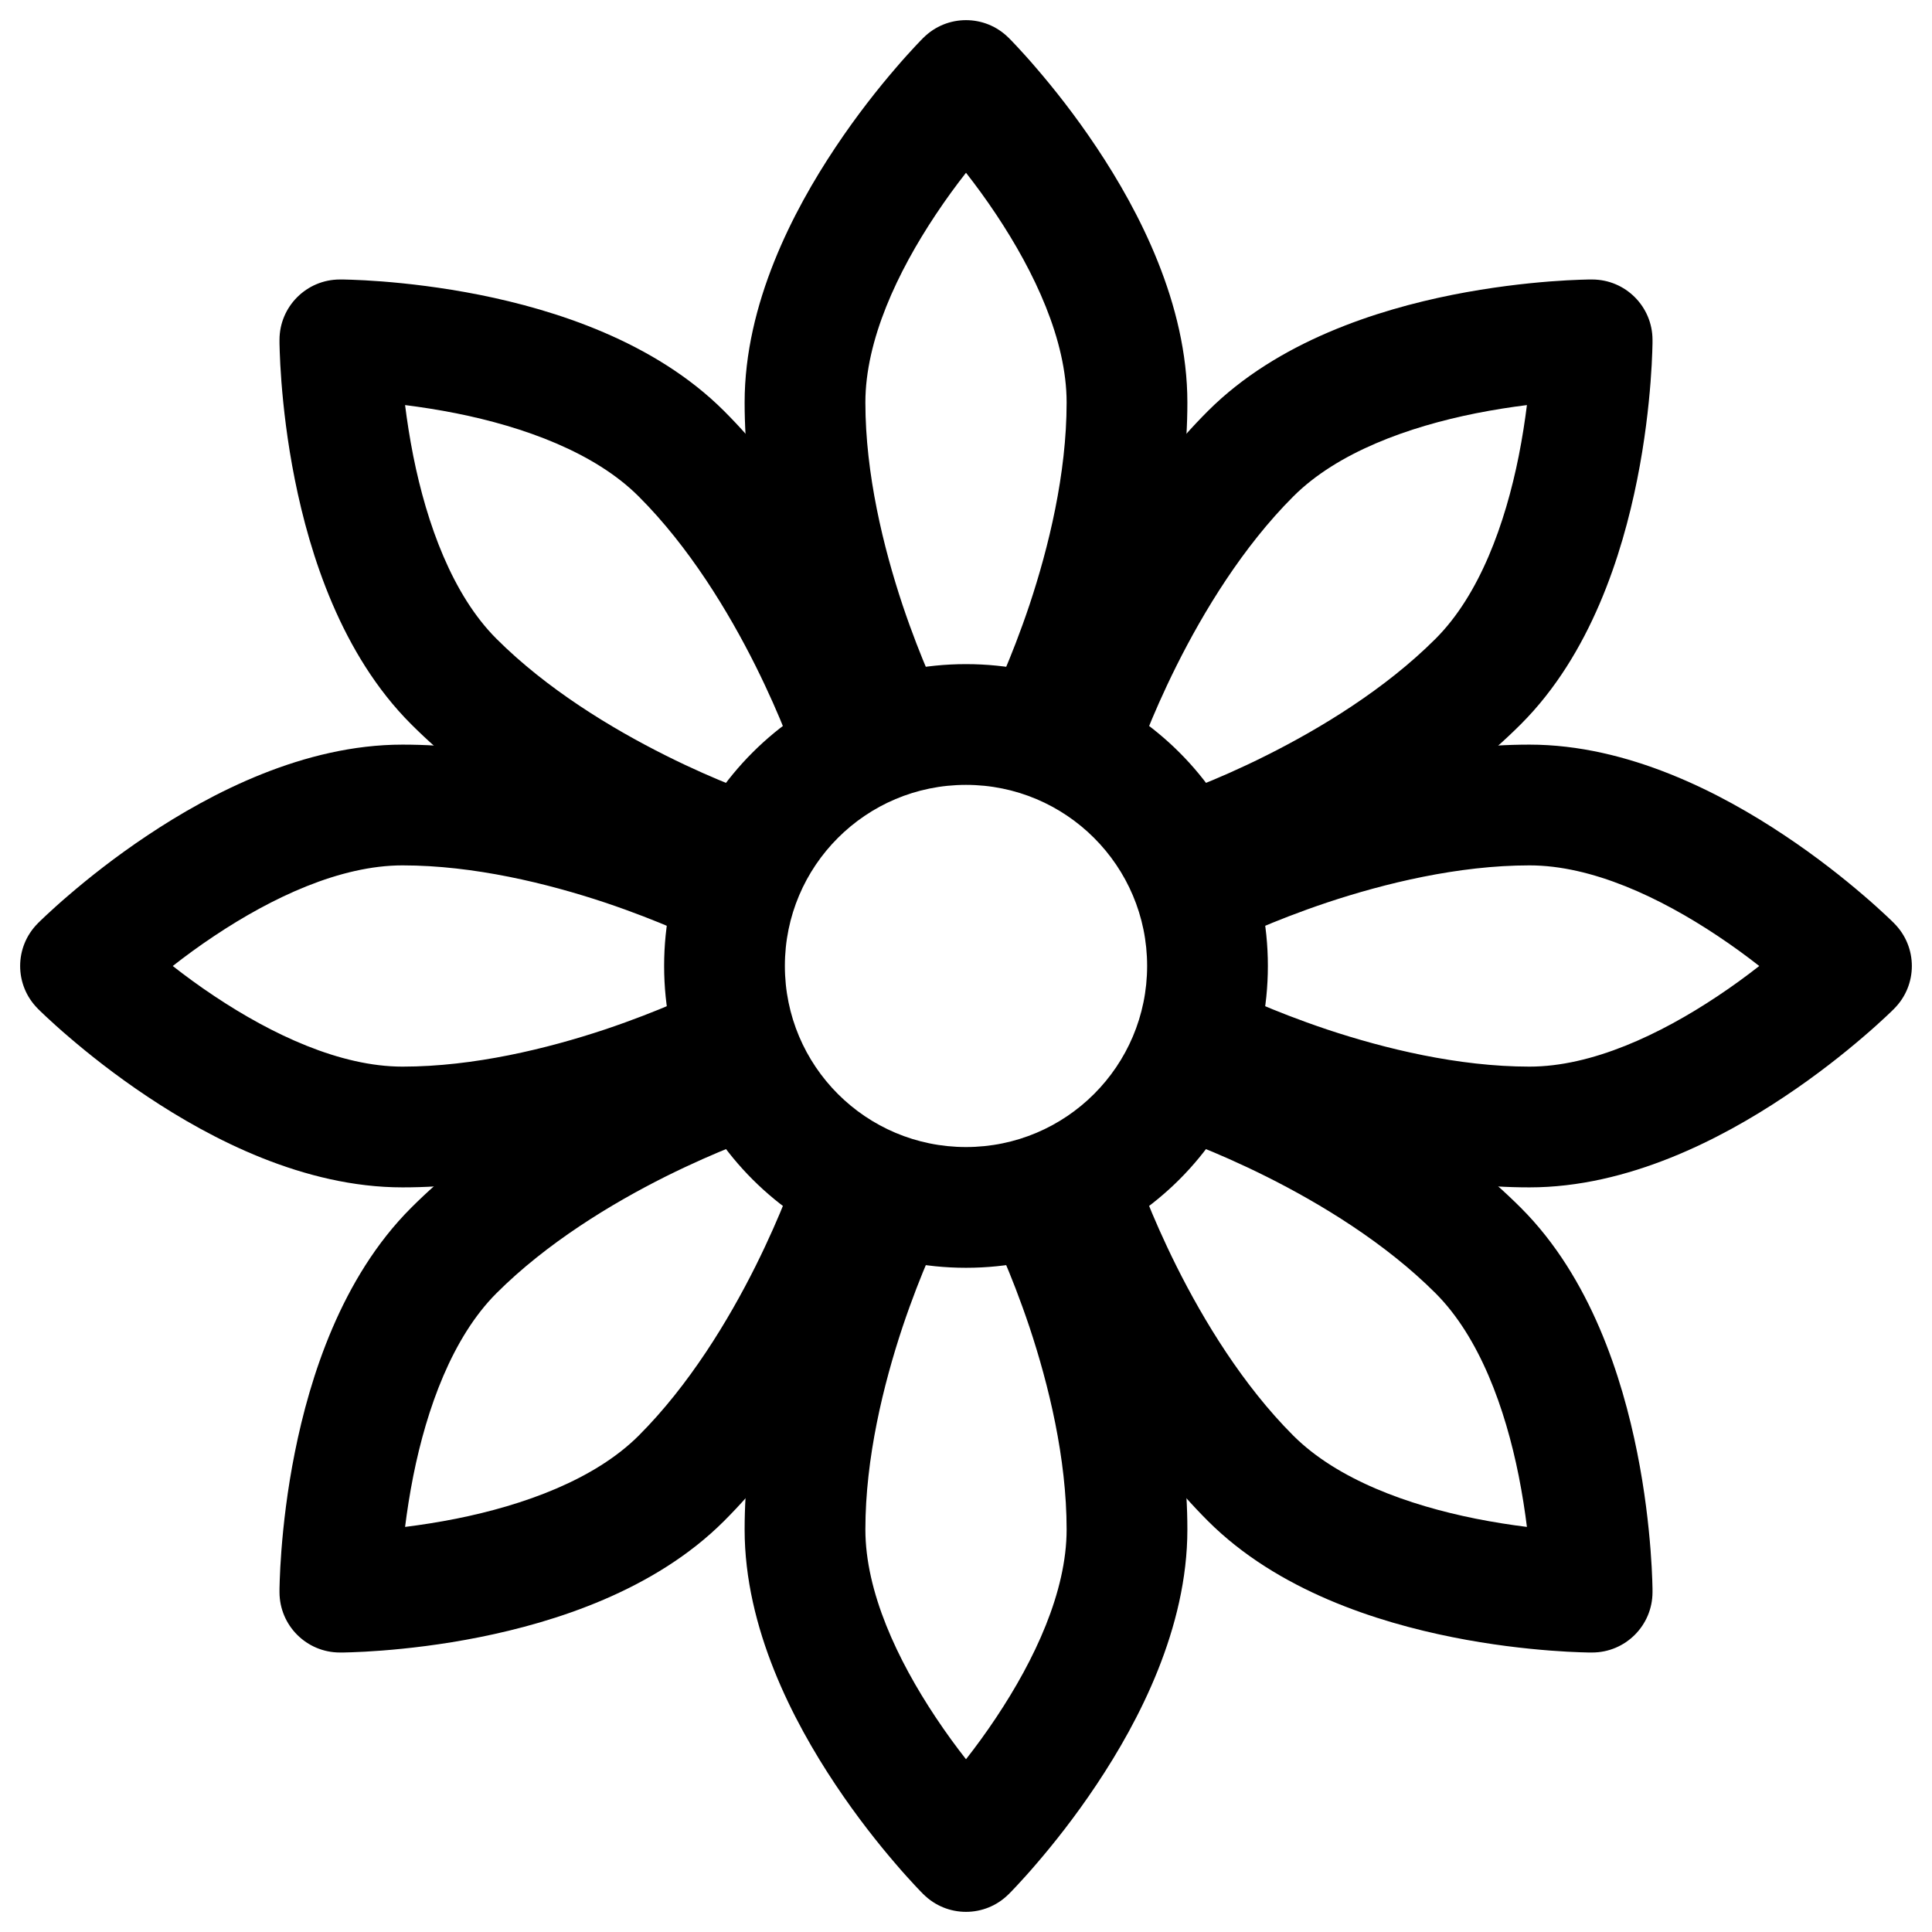 <svg width="24" height="24" viewBox="0 0 24 24" fill="none" xmlns="http://www.w3.org/2000/svg">
<g clip-path="url(#clip0_2_29)">
<path fill-rule="evenodd" clip-rule="evenodd" d="M12 9.75C10.757 9.75 9.75 10.757 9.75 11.999C9.75 13.242 10.757 14.249 12 14.249C13.242 14.249 14.25 13.242 14.25 11.999C14.25 10.757 13.242 9.75 12 9.75ZM8.25 11.999C8.25 9.928 9.929 8.25 12 8.25C14.071 8.25 15.75 9.928 15.75 11.999C15.75 14.071 14.071 15.749 12 15.749C9.929 15.749 8.25 14.071 8.25 11.999Z" fill="black"/>
<path fill-rule="evenodd" clip-rule="evenodd" d="M12.53 0.47L12 1L11.47 0.47C11.763 0.177 12.237 0.177 12.53 0.47ZM12.329 8.665L12.33 8.663L12.336 8.65C12.342 8.638 12.351 8.619 12.363 8.593C12.388 8.541 12.423 8.462 12.467 8.361C12.554 8.157 12.671 7.865 12.789 7.513C13.026 6.8 13.25 5.887 13.25 5C13.25 4.225 12.851 3.379 12.376 2.666C12.248 2.473 12.119 2.298 12 2.146C11.881 2.298 11.752 2.473 11.624 2.666C11.149 3.379 10.75 4.225 10.75 5C10.75 5.887 10.974 6.8 11.211 7.513C11.329 7.865 11.446 8.157 11.533 8.361C11.577 8.462 11.612 8.541 11.637 8.593C11.649 8.619 11.658 8.638 11.664 8.65L11.67 8.663L11.671 8.665C11.671 8.665 11.671 8.665 11.671 8.665C11.671 8.664 11.671 8.665 11 9L10.329 9.335C10.514 9.706 10.965 9.856 11.335 9.671C11.706 9.486 11.856 9.035 11.671 8.665M11 9C10.329 9.335 10.329 9.336 10.329 9.335L10.329 9.334L10.327 9.332L10.324 9.325L10.314 9.304C10.305 9.286 10.293 9.26 10.277 9.227C10.247 9.162 10.205 9.069 10.154 8.952C10.054 8.718 9.921 8.385 9.788 7.987C9.526 7.2 9.25 6.113 9.25 5C9.25 3.775 9.851 2.621 10.376 1.834C10.646 1.428 10.916 1.091 11.118 0.856C11.219 0.737 11.305 0.644 11.366 0.578C11.396 0.545 11.421 0.52 11.439 0.501L11.46 0.48L11.466 0.473L11.468 0.471L11.47 0.47C11.47 0.47 11.47 0.47 12 1C12.53 0.47 12.53 0.47 12.53 0.47L12.532 0.471L12.534 0.473L12.54 0.48L12.561 0.501C12.579 0.52 12.604 0.545 12.634 0.578C12.695 0.644 12.781 0.737 12.882 0.856C13.084 1.091 13.354 1.428 13.624 1.834C14.149 2.621 14.75 3.775 14.75 5C14.75 6.113 14.474 7.2 14.211 7.987C14.079 8.385 13.946 8.718 13.846 8.952C13.795 9.069 13.753 9.162 13.723 9.227C13.707 9.26 13.695 9.286 13.686 9.304L13.676 9.325L13.673 9.332L13.671 9.334L13.671 9.335C13.671 9.335 13.671 9.335 13 9L13.671 9.335C13.486 9.706 13.035 9.856 12.665 9.671C12.294 9.486 12.145 9.035 12.329 8.665C12.329 8.665 12.329 8.664 12.329 8.665M12.531 1.53C12.531 1.53 12.531 1.53 12.531 1.53V1.53Z" fill="black"/>
<path fill-rule="evenodd" clip-rule="evenodd" d="M0.47 11.47L1 12L0.47 12.53C0.177 12.237 0.177 11.763 0.47 11.47ZM8.665 11.671L8.663 11.67L8.65 11.664C8.638 11.658 8.619 11.649 8.593 11.637C8.541 11.612 8.462 11.577 8.361 11.533C8.157 11.446 7.865 11.329 7.513 11.211C6.8 10.974 5.887 10.75 5 10.75C4.225 10.75 3.379 11.149 2.666 11.624C2.473 11.752 2.298 11.881 2.146 12C2.298 12.119 2.473 12.248 2.666 12.376C3.379 12.851 4.225 13.25 5 13.25C5.887 13.25 6.8 13.026 7.513 12.789C7.865 12.671 8.157 12.554 8.361 12.467C8.462 12.423 8.541 12.388 8.593 12.363C8.619 12.351 8.638 12.342 8.65 12.336L8.663 12.33L8.665 12.329C8.665 12.329 8.665 12.329 8.665 12.329C8.664 12.329 8.665 12.329 9 13L9.335 13.671C9.706 13.486 9.856 13.035 9.671 12.665C9.486 12.294 9.035 12.144 8.665 12.329M9 13C9.335 13.671 9.336 13.671 9.335 13.671L9.334 13.671L9.332 13.673L9.325 13.676L9.304 13.686C9.286 13.695 9.26 13.707 9.227 13.723C9.162 13.753 9.069 13.795 8.952 13.846C8.718 13.946 8.385 14.079 7.987 14.211C7.2 14.474 6.113 14.75 5 14.75C3.775 14.75 2.621 14.149 1.834 13.624C1.428 13.354 1.091 13.084 0.856 12.882C0.737 12.781 0.644 12.695 0.578 12.634C0.545 12.604 0.52 12.579 0.501 12.561L0.48 12.54L0.473 12.534L0.471 12.532L0.47 12.53C0.47 12.53 0.47 12.53 1 12C0.47 11.47 0.47 11.47 0.47 11.47L0.471 11.468L0.473 11.466L0.48 11.46L0.501 11.439C0.52 11.421 0.545 11.396 0.578 11.366C0.644 11.305 0.737 11.219 0.856 11.118C1.091 10.916 1.428 10.646 1.834 10.376C2.621 9.851 3.775 9.25 5 9.25C6.113 9.25 7.2 9.526 7.987 9.788C8.385 9.921 8.718 10.054 8.952 10.154C9.069 10.205 9.162 10.247 9.227 10.277C9.26 10.293 9.286 10.305 9.304 10.314L9.325 10.324L9.332 10.327L9.334 10.329L9.335 10.329C9.335 10.329 9.335 10.329 9 11L9.335 10.329C9.706 10.514 9.856 10.965 9.671 11.335C9.486 11.706 9.035 11.855 8.665 11.671C8.665 11.671 8.664 11.671 8.665 11.671M1.53 11.469C1.53 11.469 1.53 11.469 1.53 11.469V11.469Z" fill="black"/>
<path fill-rule="evenodd" clip-rule="evenodd" d="M12.53 23.53L12 23L11.47 23.53C11.763 23.823 12.237 23.823 12.53 23.53ZM12.329 15.335L12.33 15.337L12.336 15.35C12.342 15.362 12.351 15.381 12.363 15.407C12.388 15.459 12.423 15.538 12.467 15.639C12.554 15.842 12.671 16.135 12.789 16.487C13.026 17.2 13.25 18.113 13.25 19C13.25 19.775 12.851 20.621 12.376 21.334C12.248 21.527 12.119 21.702 12 21.854C11.881 21.702 11.752 21.527 11.624 21.334C11.149 20.621 10.75 19.775 10.75 19C10.75 18.113 10.974 17.2 11.211 16.487C11.329 16.135 11.446 15.842 11.533 15.639C11.577 15.538 11.612 15.459 11.637 15.407C11.649 15.381 11.658 15.362 11.664 15.35L11.67 15.337L11.671 15.335C11.671 15.335 11.671 15.335 11.671 15.335C11.671 15.335 11.671 15.335 11 15L10.329 14.665C10.514 14.294 10.965 14.144 11.335 14.329C11.706 14.514 11.856 14.965 11.671 15.335M11 15C10.329 14.665 10.329 14.664 10.329 14.665L10.329 14.666L10.327 14.668L10.324 14.675L10.314 14.696C10.305 14.714 10.293 14.74 10.277 14.773C10.247 14.838 10.205 14.931 10.154 15.048C10.054 15.283 9.921 15.615 9.788 16.013C9.526 16.8 9.25 17.887 9.25 19C9.25 20.225 9.851 21.379 10.376 22.166C10.646 22.572 10.916 22.909 11.118 23.144C11.219 23.263 11.305 23.356 11.366 23.422C11.396 23.455 11.421 23.48 11.439 23.499L11.46 23.52L11.466 23.527L11.468 23.529L11.47 23.53C11.47 23.53 11.47 23.53 12 23C12.53 23.53 12.53 23.53 12.53 23.53L12.532 23.529L12.534 23.527L12.54 23.52L12.561 23.499C12.579 23.48 12.604 23.455 12.634 23.422C12.695 23.356 12.781 23.263 12.882 23.144C13.084 22.909 13.354 22.572 13.624 22.166C14.149 21.379 14.75 20.225 14.75 19C14.75 17.887 14.474 16.8 14.211 16.013C14.079 15.615 13.946 15.283 13.846 15.048C13.795 14.931 13.753 14.838 13.723 14.773C13.707 14.74 13.695 14.714 13.686 14.696L13.676 14.675L13.673 14.668L13.671 14.666L13.671 14.665C13.671 14.665 13.671 14.665 13 15L13.671 14.665C13.486 14.294 13.035 14.144 12.665 14.329C12.294 14.514 12.145 14.965 12.329 15.335C12.329 15.335 12.329 15.335 12.329 15.335M12.531 22.47C12.531 22.47 12.531 22.47 12.531 22.47V22.47Z" fill="black"/>
<path fill-rule="evenodd" clip-rule="evenodd" d="M23.53 11.47L23 12L23.53 12.53C23.823 12.237 23.823 11.763 23.53 11.47ZM15.335 11.671L15.337 11.67L15.35 11.664C15.362 11.658 15.381 11.649 15.407 11.637C15.459 11.612 15.538 11.577 15.639 11.533C15.842 11.446 16.135 11.329 16.487 11.211C17.2 10.974 18.113 10.75 19 10.75C19.775 10.75 20.621 11.149 21.334 11.624C21.527 11.752 21.702 11.881 21.854 12C21.702 12.119 21.527 12.248 21.334 12.376C20.621 12.851 19.775 13.25 19 13.25C18.113 13.25 17.2 13.026 16.487 12.789C16.135 12.671 15.842 12.554 15.639 12.467C15.538 12.423 15.459 12.388 15.407 12.363C15.381 12.351 15.362 12.342 15.35 12.336L15.337 12.33L15.335 12.329C15.335 12.329 15.335 12.329 15.335 12.329C15.335 12.329 15.335 12.329 15 13L14.665 13.671C14.294 13.486 14.144 13.035 14.329 12.665C14.514 12.294 14.965 12.144 15.335 12.329M15 13C14.665 13.671 14.664 13.671 14.665 13.671L14.666 13.671L14.668 13.673L14.675 13.676L14.696 13.686C14.714 13.695 14.74 13.707 14.773 13.723C14.838 13.753 14.931 13.795 15.048 13.846C15.283 13.946 15.615 14.079 16.013 14.211C16.8 14.474 17.887 14.75 19 14.75C20.225 14.75 21.379 14.149 22.166 13.624C22.572 13.354 22.909 13.084 23.144 12.882C23.263 12.781 23.356 12.695 23.422 12.634C23.455 12.604 23.48 12.579 23.499 12.561L23.52 12.54L23.527 12.534L23.529 12.532L23.53 12.53C23.53 12.53 23.53 12.53 23 12C23.53 11.47 23.53 11.47 23.53 11.47L23.529 11.468L23.527 11.466L23.52 11.46L23.499 11.439C23.48 11.421 23.455 11.396 23.422 11.366C23.356 11.305 23.263 11.219 23.144 11.118C22.909 10.916 22.572 10.646 22.166 10.376C21.379 9.851 20.225 9.25 19 9.25C17.887 9.25 16.8 9.526 16.013 9.788C15.615 9.921 15.283 10.054 15.048 10.154C14.931 10.205 14.838 10.247 14.773 10.277C14.74 10.293 14.714 10.305 14.696 10.314L14.675 10.324L14.668 10.327L14.666 10.329L14.665 10.329C14.665 10.329 14.665 10.329 15 11L14.665 10.329C14.294 10.514 14.144 10.965 14.329 11.335C14.514 11.706 14.965 11.855 15.335 11.671C15.335 11.671 15.335 11.671 15.335 11.671M22.47 11.469C22.47 11.469 22.47 11.469 22.47 11.469V11.469Z" fill="black"/>
<path fill-rule="evenodd" clip-rule="evenodd" d="M4.222 3.472L4.222 4.222L3.472 4.222C3.472 3.808 3.808 3.472 4.222 3.472ZM9.874 9.409L9.874 9.407L9.869 9.394C9.865 9.381 9.858 9.361 9.848 9.334C9.828 9.28 9.798 9.199 9.757 9.097C9.675 8.891 9.55 8.601 9.385 8.27C9.049 7.598 8.561 6.793 7.934 6.167C7.386 5.619 6.506 5.302 5.666 5.134C5.439 5.089 5.224 5.056 5.032 5.032C5.056 5.224 5.089 5.439 5.134 5.666C5.302 6.506 5.619 7.387 6.166 7.934C6.793 8.561 7.598 9.049 8.27 9.385C8.601 9.551 8.891 9.675 9.097 9.757C9.199 9.798 9.28 9.828 9.334 9.848C9.361 9.858 9.381 9.865 9.394 9.869L9.407 9.874L9.409 9.874C9.409 9.874 9.409 9.874 9.409 9.874C9.409 9.874 9.409 9.874 9.172 10.586L8.934 11.297C9.327 11.428 9.752 11.216 9.883 10.823C10.014 10.43 9.802 10.005 9.409 9.874M9.172 10.586C8.934 11.297 8.935 11.297 8.934 11.297L8.933 11.297L8.931 11.296L8.924 11.294L8.901 11.286C8.882 11.279 8.855 11.27 8.821 11.258C8.754 11.233 8.658 11.197 8.539 11.15C8.303 11.055 7.974 10.914 7.599 10.726C6.856 10.355 5.893 9.782 5.106 8.995C4.239 8.128 3.849 6.888 3.663 5.96C3.567 5.482 3.52 5.053 3.496 4.744C3.484 4.588 3.478 4.462 3.475 4.372C3.473 4.327 3.473 4.292 3.472 4.266L3.472 4.236L3.472 4.227L3.472 4.224L3.472 4.222C3.472 4.222 3.472 4.222 4.222 4.222C4.222 3.472 4.222 3.472 4.222 3.472L4.224 3.472L4.227 3.472L4.236 3.472L4.266 3.472C4.292 3.473 4.327 3.474 4.372 3.475C4.461 3.478 4.588 3.484 4.743 3.496C5.053 3.52 5.482 3.568 5.96 3.663C6.888 3.849 8.128 4.239 8.995 5.106C9.782 5.893 10.355 6.857 10.726 7.599C10.914 7.974 11.055 8.303 11.15 8.54C11.197 8.658 11.233 8.754 11.258 8.822C11.27 8.855 11.279 8.882 11.286 8.901L11.294 8.924L11.296 8.931L11.297 8.933L11.297 8.934C11.297 8.934 11.297 8.935 10.586 9.172L11.297 8.934C11.428 9.327 11.216 9.752 10.823 9.883C10.43 10.014 10.005 9.801 9.874 9.409C9.874 9.409 9.874 9.409 9.874 9.409M4.972 4.221C4.972 4.221 4.972 4.221 4.972 4.221V4.221Z" fill="black"/>
<path fill-rule="evenodd" clip-rule="evenodd" d="M3.472 19.778L4.222 19.778L4.222 20.528C3.808 20.528 3.472 20.192 3.472 19.778ZM9.409 14.126L9.407 14.126L9.394 14.131C9.381 14.135 9.361 14.142 9.334 14.152C9.28 14.172 9.199 14.202 9.097 14.243C8.891 14.325 8.601 14.45 8.269 14.615C7.598 14.951 6.793 15.439 6.166 16.066C5.619 16.614 5.302 17.494 5.134 18.334C5.089 18.561 5.056 18.776 5.032 18.968C5.224 18.944 5.439 18.911 5.666 18.866C6.506 18.698 7.386 18.381 7.934 17.834C8.561 17.207 9.049 16.402 9.385 15.73C9.55 15.399 9.675 15.109 9.757 14.903C9.798 14.801 9.828 14.72 9.848 14.666C9.858 14.639 9.865 14.619 9.869 14.606L9.874 14.593L9.874 14.591C9.874 14.591 9.874 14.591 9.874 14.591C9.874 14.591 9.874 14.591 10.586 14.828L11.297 15.066C11.428 14.673 11.216 14.248 10.823 14.117C10.43 13.986 10.005 14.198 9.874 14.591M10.586 14.828C11.297 15.066 11.297 15.065 11.297 15.066L11.297 15.067L11.296 15.069L11.294 15.076L11.286 15.099C11.279 15.118 11.27 15.145 11.257 15.179C11.233 15.246 11.197 15.342 11.149 15.46C11.055 15.697 10.914 16.026 10.726 16.401C10.355 17.144 9.782 18.107 8.995 18.894C8.128 19.761 6.888 20.151 5.96 20.337C5.482 20.433 5.053 20.48 4.743 20.504C4.588 20.516 4.461 20.522 4.372 20.525C4.327 20.526 4.292 20.527 4.266 20.528L4.236 20.528L4.227 20.528L4.224 20.528L4.222 20.528C4.222 20.528 4.222 20.528 4.222 19.778C3.472 19.778 3.472 19.778 3.472 19.778L3.472 19.776L3.472 19.773L3.472 19.764L3.472 19.734C3.473 19.708 3.473 19.673 3.475 19.628C3.478 19.538 3.484 19.412 3.496 19.257C3.52 18.947 3.567 18.518 3.663 18.04C3.849 17.112 4.239 15.872 5.106 15.005C5.893 14.218 6.856 13.645 7.599 13.274C7.974 13.086 8.303 12.945 8.539 12.85C8.658 12.803 8.754 12.767 8.821 12.742C8.855 12.73 8.882 12.721 8.901 12.714L8.924 12.706L8.931 12.704L8.933 12.703L8.934 12.703C8.934 12.703 8.934 12.703 9.172 13.414L8.934 12.703C9.327 12.572 9.752 12.784 9.883 13.177C10.014 13.57 9.801 13.995 9.409 14.126C9.409 14.126 9.409 14.126 9.409 14.126M4.221 19.028C4.221 19.028 4.221 19.028 4.221 19.028V19.028Z" fill="black"/>
<path fill-rule="evenodd" clip-rule="evenodd" d="M20.528 19.778L19.778 19.778L19.778 20.528C20.192 20.528 20.528 20.192 20.528 19.778ZM14.591 14.126L14.593 14.126L14.606 14.131C14.619 14.135 14.639 14.142 14.666 14.152C14.72 14.172 14.801 14.202 14.903 14.243C15.109 14.325 15.399 14.45 15.73 14.615C16.402 14.951 17.207 15.439 17.834 16.066C18.381 16.614 18.698 17.494 18.866 18.334C18.911 18.561 18.944 18.776 18.968 18.968C18.776 18.944 18.561 18.911 18.334 18.866C17.494 18.698 16.614 18.381 16.066 17.834C15.439 17.207 14.951 16.402 14.615 15.73C14.45 15.399 14.325 15.109 14.243 14.903C14.202 14.801 14.172 14.72 14.152 14.666C14.143 14.639 14.135 14.619 14.131 14.606L14.126 14.593L14.126 14.591C14.126 14.591 14.126 14.591 14.126 14.591C14.126 14.591 14.126 14.591 13.414 14.828L12.703 15.066C12.572 14.673 12.784 14.248 13.177 14.117C13.57 13.986 13.995 14.198 14.126 14.591M13.414 14.828C12.703 15.066 12.703 15.065 12.703 15.066L12.703 15.067L12.704 15.069L12.706 15.076L12.714 15.099C12.721 15.118 12.73 15.145 12.743 15.179C12.767 15.246 12.803 15.342 12.851 15.46C12.945 15.697 13.086 16.026 13.274 16.401C13.645 17.144 14.218 18.107 15.005 18.894C15.872 19.761 17.112 20.151 18.04 20.337C18.518 20.433 18.947 20.48 19.257 20.504C19.412 20.516 19.539 20.522 19.628 20.525C19.673 20.526 19.709 20.527 19.734 20.528L19.764 20.528L19.773 20.528L19.776 20.528L19.778 20.528C19.778 20.528 19.778 20.528 19.778 19.778C20.528 19.778 20.528 19.778 20.528 19.778L20.528 19.776L20.528 19.773L20.528 19.764L20.528 19.734C20.527 19.708 20.527 19.673 20.525 19.628C20.522 19.538 20.516 19.412 20.504 19.257C20.48 18.947 20.433 18.518 20.337 18.04C20.151 17.112 19.761 15.872 18.894 15.005C18.107 14.218 17.144 13.645 16.401 13.274C16.026 13.086 15.697 12.945 15.461 12.85C15.342 12.803 15.246 12.767 15.179 12.742C15.145 12.73 15.118 12.721 15.099 12.714L15.076 12.706L15.069 12.704L15.067 12.703L15.066 12.703C15.066 12.703 15.066 12.703 14.829 13.414L15.066 12.703C14.673 12.572 14.248 12.784 14.117 13.177C13.986 13.57 14.199 13.995 14.591 14.126C14.591 14.126 14.591 14.126 14.591 14.126M19.779 19.028C19.779 19.028 19.779 19.028 19.779 19.028V19.028Z" fill="black"/>
<path fill-rule="evenodd" clip-rule="evenodd" d="M19.778 3.472L19.778 4.222L20.528 4.222C20.528 3.808 20.192 3.472 19.778 3.472ZM14.126 9.409L14.126 9.407L14.131 9.394C14.135 9.381 14.142 9.361 14.152 9.334C14.172 9.28 14.202 9.199 14.243 9.097C14.325 8.891 14.45 8.601 14.615 8.27C14.951 7.598 15.439 6.793 16.066 6.167C16.614 5.619 17.494 5.302 18.334 5.134C18.561 5.089 18.776 5.056 18.968 5.032C18.944 5.224 18.911 5.439 18.866 5.666C18.698 6.506 18.381 7.387 17.834 7.934C17.207 8.561 16.402 9.049 15.73 9.385C15.399 9.551 15.109 9.675 14.903 9.757C14.801 9.798 14.72 9.828 14.666 9.848C14.639 9.858 14.619 9.865 14.606 9.869L14.593 9.874L14.591 9.874C14.591 9.874 14.591 9.874 14.591 9.874C14.591 9.874 14.591 9.874 14.828 10.586L15.066 11.297C14.673 11.428 14.248 11.216 14.117 10.823C13.986 10.43 14.198 10.005 14.591 9.874M14.828 10.586C15.066 11.297 15.065 11.297 15.066 11.297L15.067 11.297L15.069 11.296L15.076 11.294L15.099 11.286C15.118 11.279 15.145 11.27 15.179 11.258C15.246 11.233 15.342 11.197 15.46 11.15C15.697 11.055 16.026 10.914 16.401 10.726C17.144 10.355 18.107 9.782 18.894 8.995C19.761 8.128 20.151 6.888 20.337 5.96C20.433 5.482 20.48 5.053 20.504 4.744C20.516 4.588 20.522 4.462 20.525 4.372C20.526 4.327 20.527 4.292 20.528 4.266L20.528 4.236L20.528 4.227L20.528 4.224L20.528 4.222C20.528 4.222 20.528 4.222 19.778 4.222C19.778 3.472 19.778 3.472 19.778 3.472L19.776 3.472L19.773 3.472L19.764 3.472L19.734 3.472C19.708 3.473 19.673 3.474 19.628 3.475C19.538 3.478 19.412 3.484 19.257 3.496C18.947 3.52 18.518 3.568 18.04 3.663C17.112 3.849 15.872 4.239 15.005 5.106C14.218 5.893 13.645 6.857 13.274 7.599C13.086 7.974 12.945 8.303 12.85 8.54C12.803 8.658 12.767 8.754 12.742 8.822C12.73 8.855 12.721 8.882 12.714 8.901L12.706 8.924L12.704 8.931L12.703 8.933L12.703 8.934C12.703 8.934 12.703 8.935 13.414 9.172L12.703 8.934C12.572 9.327 12.784 9.752 13.177 9.883C13.57 10.014 13.995 9.801 14.126 9.409C14.126 9.409 14.126 9.409 14.126 9.409M19.028 4.221C19.028 4.221 19.028 4.221 19.028 4.221V4.221Z" fill="black"/>
</g>
<defs>
<clipPath id="clip0_2_29">
<rect width="24" height="24" fill="white"/>
</clipPath>
</defs>
</svg>
